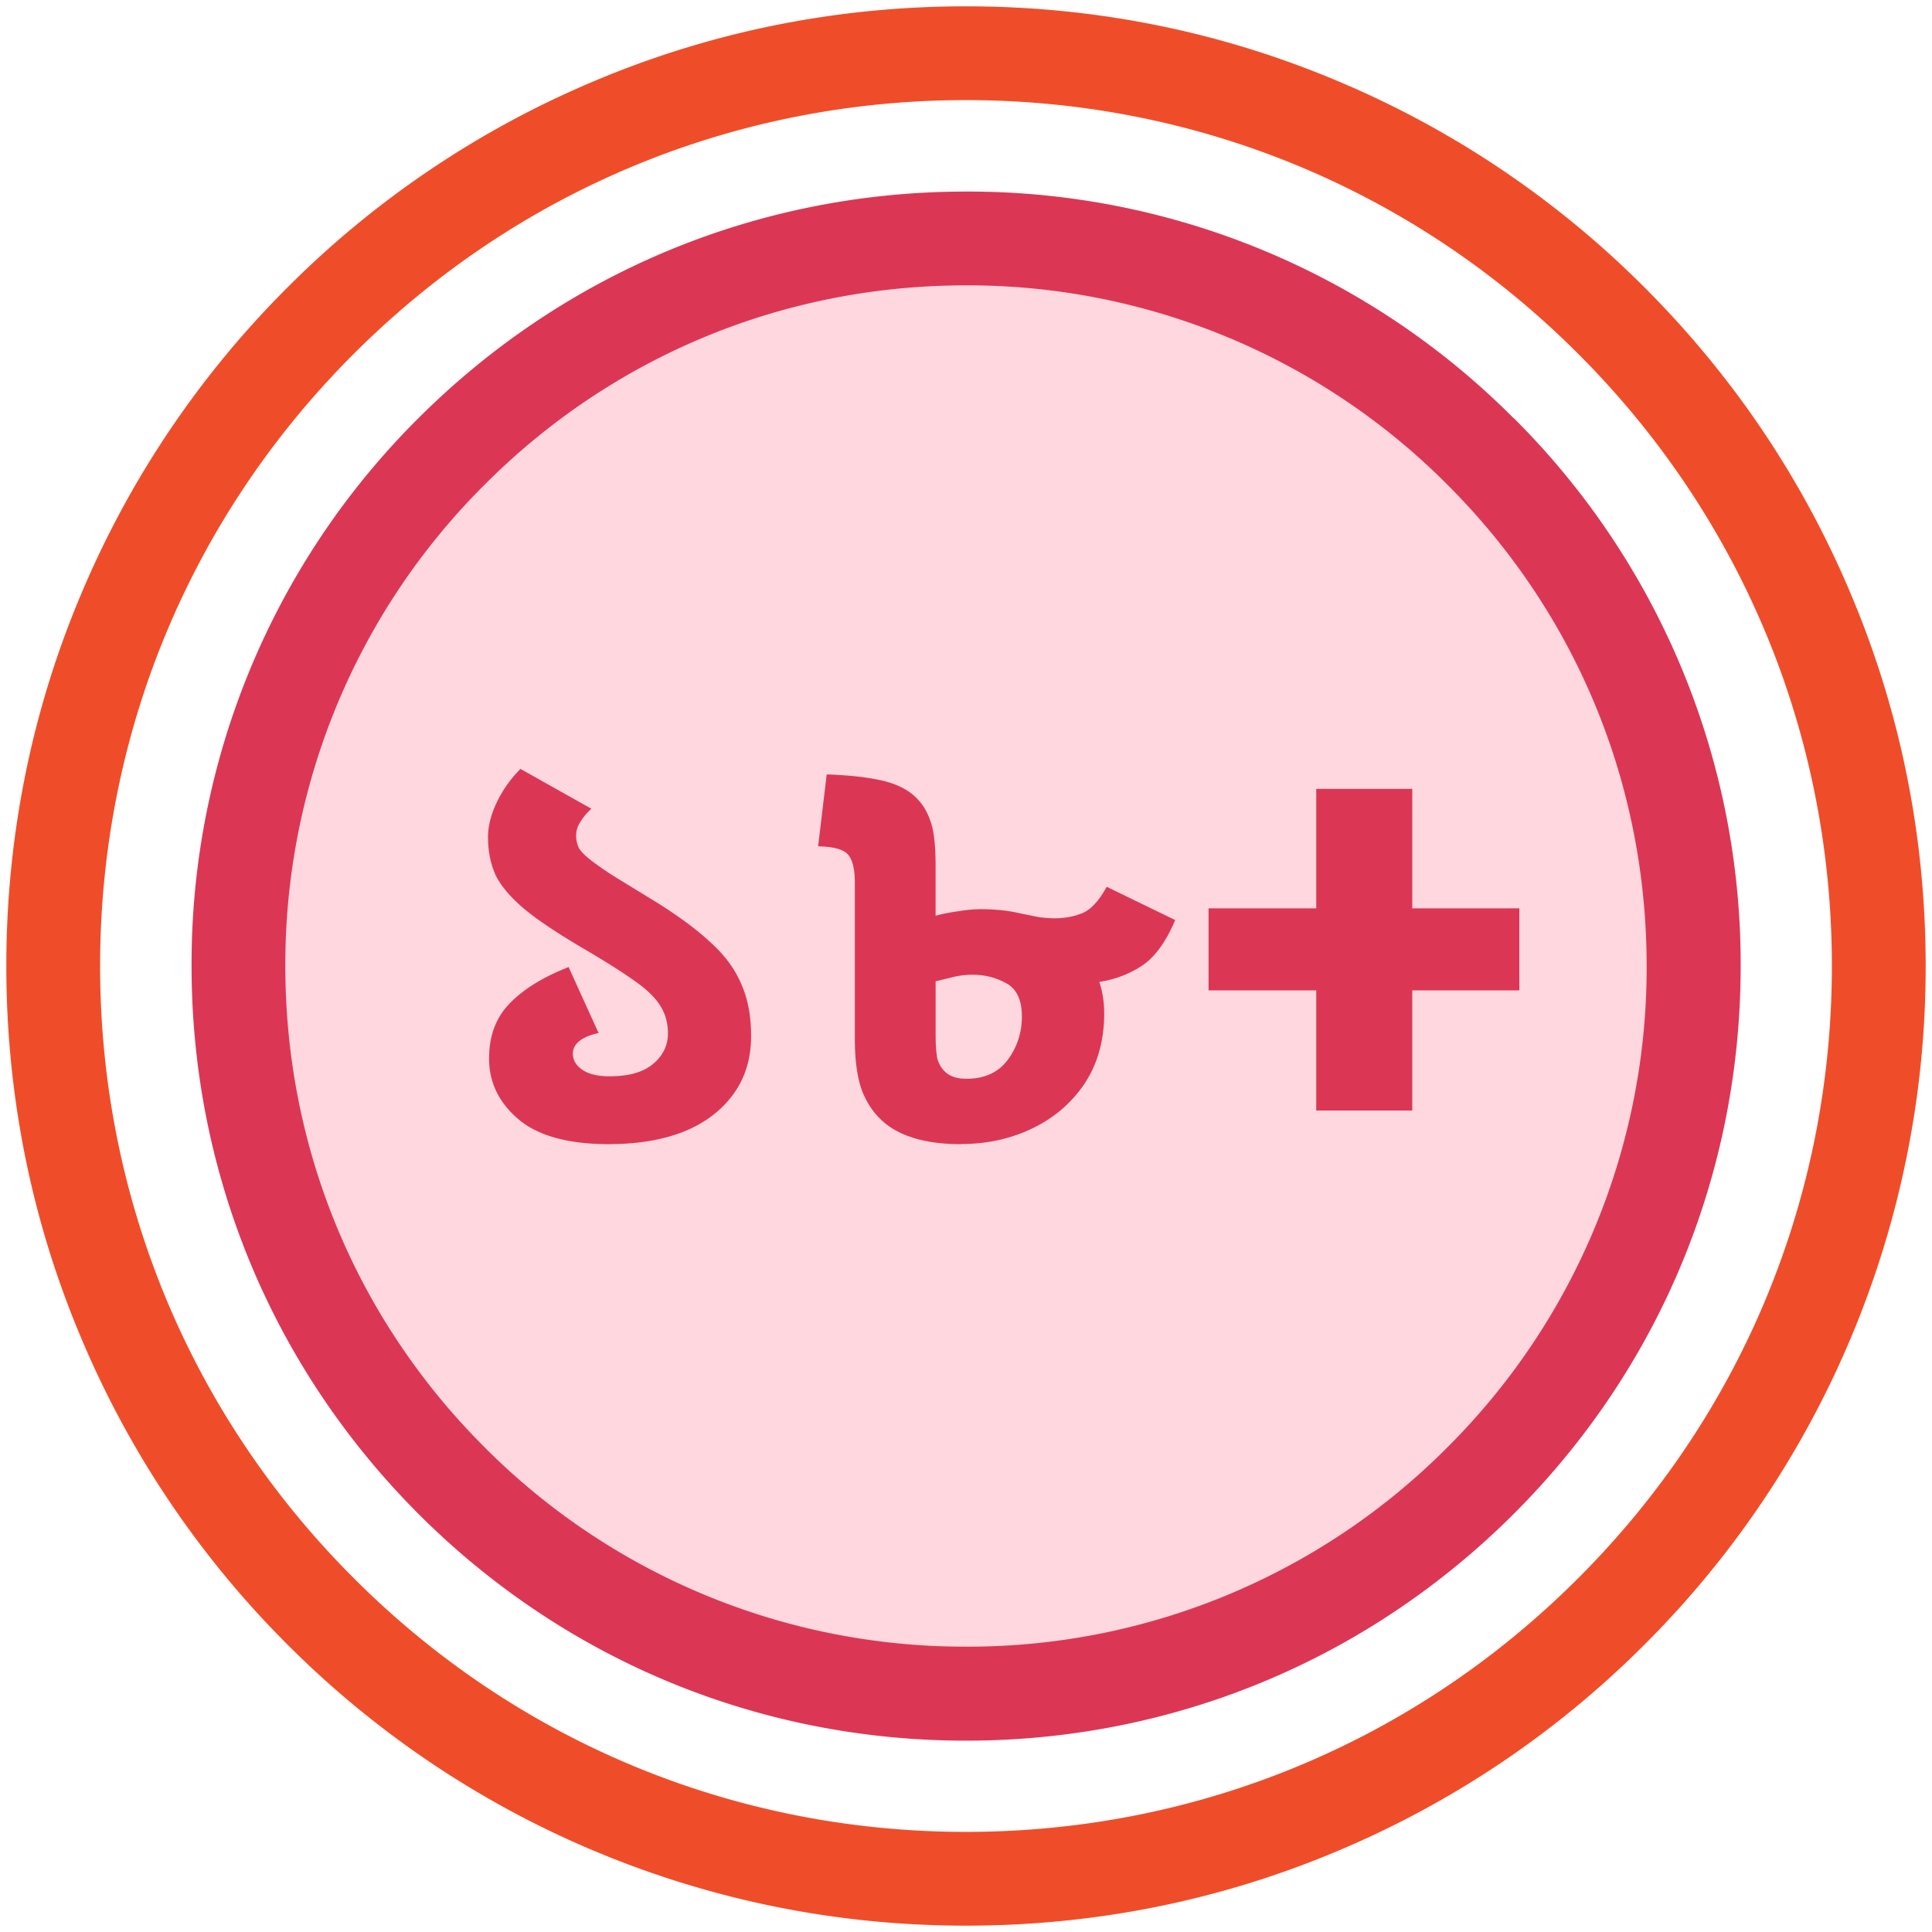 <svg xmlns="http://www.w3.org/2000/svg" width="103" height="103" fill="none"><path d="M87.675 15.325A51 51 0 0 0 71.412 4.362C65.112 1.687 58.4.337 51.5.337s-13.612 1.35-19.912 4.025a51 51 0 0 0-16.262 10.963A51 51 0 0 0 4.362 31.588C1.687 37.888.337 44.6.337 51.5s1.35 13.612 4.025 19.912a51 51 0 0 0 10.963 16.263 51 51 0 0 0 16.263 10.963C37.9 101.3 44.6 102.662 51.5 102.662s13.613-1.35 19.913-4.025a51 51 0 0 0 16.263-10.963 51 51 0 0 0 10.962-16.263 50.97 50.97 0 0 0 4.025-19.912c0-6.9-1.35-13.612-4.025-19.912-2.575-6.1-6.263-11.562-10.962-16.262zM51.5 97.663c-12.325 0-23.925-4.8-32.638-13.525C10.137 75.425 5.337 63.825 5.337 51.5s4.8-23.925 13.525-32.638C27.587 10.138 39.175 5.337 51.5 5.337s23.925 4.8 32.637 13.525c8.725 8.725 13.525 20.312 13.525 32.638s-4.8 23.925-13.525 32.638C75.425 92.863 63.825 97.663 51.5 97.663z" fill="#ef4d29"/><circle cx="51.615" cy="51.385" fill="#ffd7de" r="37.753"/><path d="M80.7 22.3a41 41 0 0 0-29.2-12.087c-11.037 0-21.4 4.3-29.2 12.088a41 41 0 0 0-12.087 29.2c0 11.025 4.3 21.4 12.088 29.2S40.464 92.8 51.5 92.8s21.4-4.3 29.2-12.088S92.8 62.54 92.8 51.5a41.05 41.05 0 0 0-12.088-29.2zM51.5 87.787a36.09 36.09 0 0 1-25.662-10.625C18.975 70.312 15.212 61.2 15.212 51.5a36.07 36.07 0 0 1 10.625-25.662C32.687 18.975 41.8 15.213 51.5 15.213a36.07 36.07 0 0 1 25.663 10.625C84.025 32.688 87.787 41.8 87.787 51.5a36.07 36.07 0 0 1-10.625 25.663 36.02 36.02 0 0 1-25.663 10.625zM32.5 61c-2.196 0-3.816-.444-4.86-1.33s-1.566-1.965-1.566-3.233c0-1.204.36-2.176 1.076-2.916.718-.76 1.772-1.416 3.164-1.965l1.598 3.518c-.913.2-1.37.58-1.37 1.1 0 .338.163.623.5.856s.815.35 1.468.35c1.022 0 1.794-.222 2.316-.666s.783-.983.783-1.617c0-.592-.152-1.1-.457-1.553s-.783-.887-1.435-1.33c-.63-.444-1.468-.972-2.512-1.585-1.37-.803-2.435-1.5-3.197-2.124-.74-.613-1.26-1.215-1.566-1.807-.283-.613-.424-1.3-.424-2.06 0-.592.152-1.204.457-1.838.304-.655.728-1.257 1.272-1.807l3.784 2.124a2.97 2.97 0 0 0-.587.697 1.31 1.31 0 0 0-.228.729 1.52 1.52 0 0 0 .13.634c.087.17.272.37.555.602s.718.54 1.305.92l2.38 1.458c1.174.74 2.12 1.447 2.838 2.124.74.676 1.272 1.405 1.598 2.187.348.782.522 1.7.522 2.758 0 1.204-.315 2.24-.946 3.106s-1.5 1.532-2.642 1.997c-1.13.444-2.446.666-3.947.666zm18.75 0c-1.783 0-3.13-.37-4.045-1.1-.522-.423-.924-.972-1.207-1.648-.283-.697-.424-1.66-.424-2.884v-8.304c0-.718-.12-1.215-.36-1.5s-.772-.423-1.598-.444l.457-3.835c1.174.042 2.142.148 2.903.317s1.36.454 1.794.856c.37.338.642.76.815 1.268.196.486.294 1.3.294 2.4v2.694c.478-.127.913-.2 1.305-.254a7.23 7.23 0 0 1 1.076-.095c.805 0 1.5.074 2.12.222l1 .2a6.19 6.19 0 0 0 .848.063c.544 0 1.044-.095 1.5-.285.457-.2.88-.676 1.272-1.395l3.653 1.775c-.5 1.183-1.1 2.007-1.827 2.472a5.68 5.68 0 0 1-2.218.824c.174.528.26 1.088.26 1.68 0 1.437-.348 2.684-1.044 3.74-.696 1.035-1.63 1.838-2.805 2.4-1.153.55-2.414.824-3.784.824zm.26-3.486c.978 0 1.718-.338 2.218-1.014a3.79 3.79 0 0 0 .75-2.314c0-.888-.283-1.48-.848-1.775-.544-.296-1.13-.444-1.76-.444a4.27 4.27 0 0 0-1.076.127l-.913.222v2.82c0 .592.033 1.035.098 1.33.087.275.217.497.4.666.26.254.642.38 1.142.38zM81 52.8h-5.708v6.403h-5.12V52.8h-5.74v-4.374h5.74v-6.37h5.12v6.37H81V52.8z" fill="#db3755"/></svg>